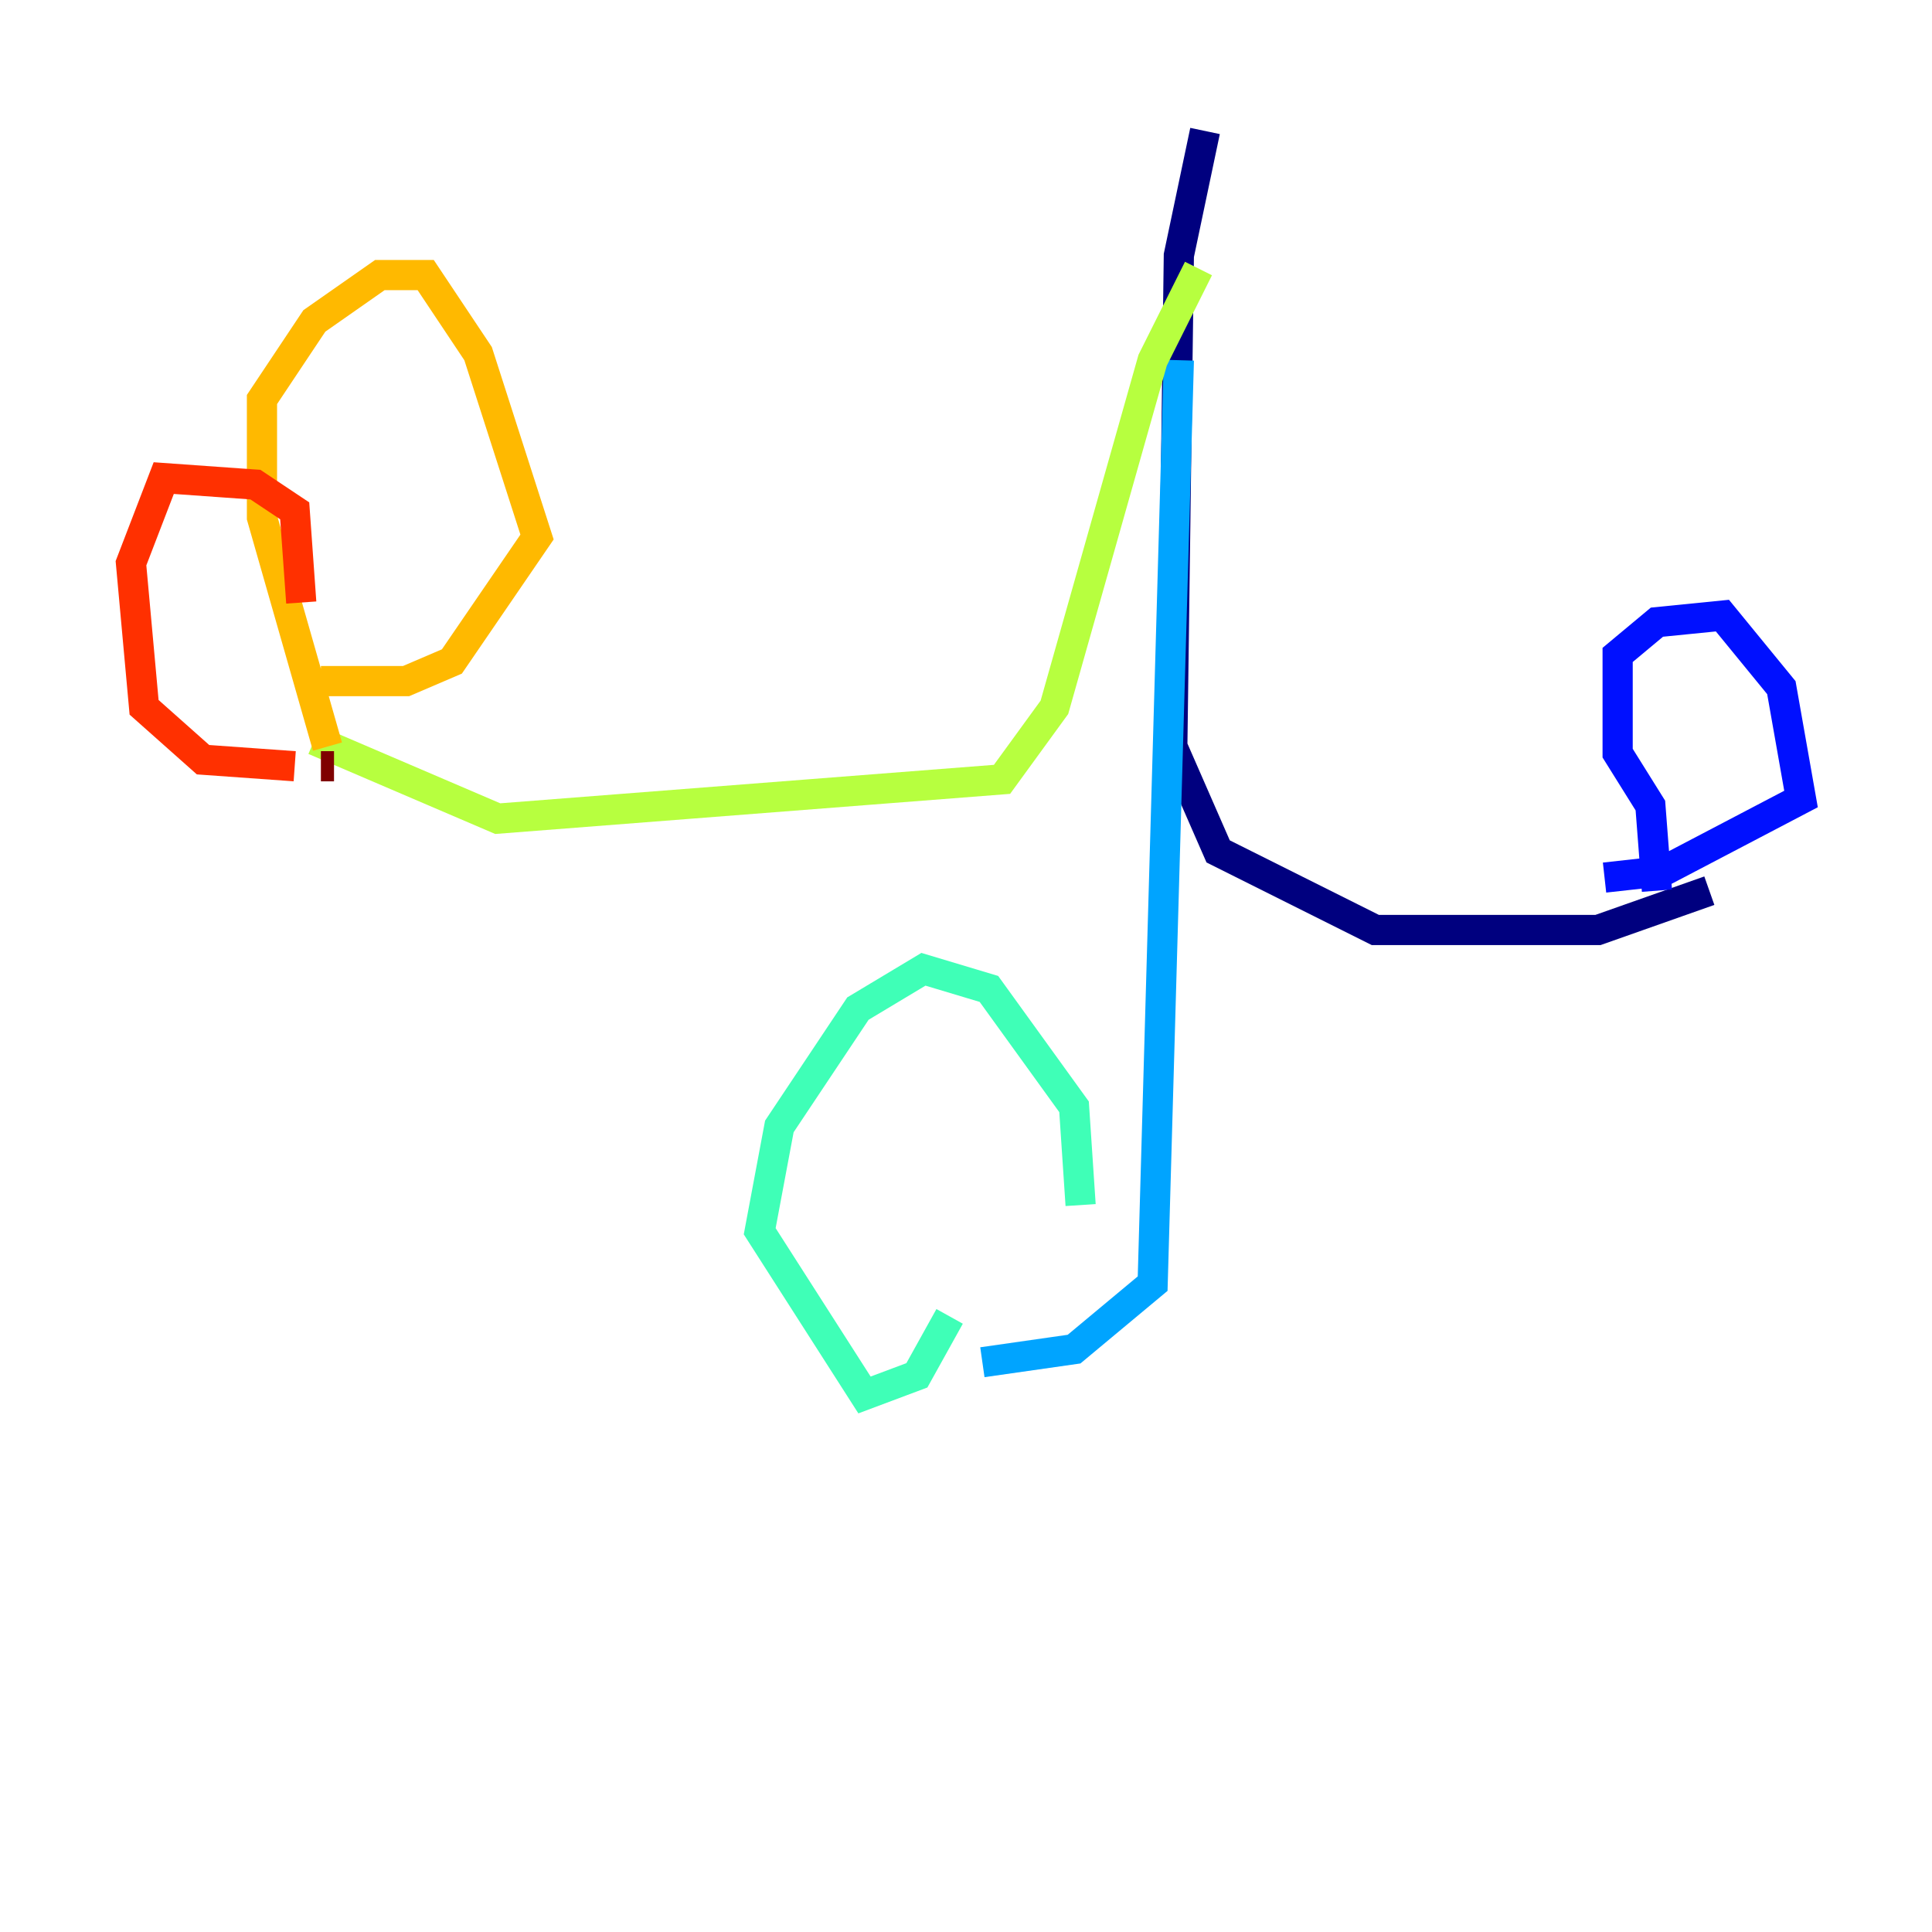 <?xml version="1.0" encoding="utf-8" ?>
<svg baseProfile="tiny" height="128" version="1.2" viewBox="0,0,128,128" width="128" xmlns="http://www.w3.org/2000/svg" xmlns:ev="http://www.w3.org/2001/xml-events" xmlns:xlink="http://www.w3.org/1999/xlink"><defs /><polyline fill="none" points="79.837,8.678 78.102,16.922 77.668,49.464 80.705,56.407 91.119,61.614 105.871,61.614 113.248,59.01" stroke="#00007f" stroke-width="2" /><polyline fill="none" points="109.776,59.01 109.342,53.37 107.173,49.898 107.173,43.39 109.776,41.22 114.115,40.786 118.02,45.559 119.322,52.936 110.21,57.709 106.305,58.142" stroke="#0010ff" stroke-width="2" /><polyline fill="none" points="78.102,23.864 76.366,85.044 71.159,89.383 65.085,90.251" stroke="#00a4ff" stroke-width="2" /><polyline fill="none" points="71.593,79.837 71.159,73.329 65.519,65.519 61.18,64.217 56.841,66.82 51.634,74.63 50.332,81.573 57.275,92.42 60.746,91.119 62.915,87.214" stroke="#3fffb7" stroke-width="2" /><polyline fill="none" points="79.403,17.79 76.366,23.864 69.858,46.861 66.386,51.634 32.976,54.237 20.827,49.031" stroke="#b7ff3f" stroke-width="2" /><polyline fill="none" points="21.695,49.464 17.356,34.278 17.356,26.468 20.827,21.261 25.166,18.224 28.203,18.224 31.675,23.43 35.58,35.58 29.939,43.824 26.902,45.125 21.261,45.125" stroke="#ffb900" stroke-width="2" /><polyline fill="none" points="19.959,39.919 19.525,33.844 16.922,32.108 10.848,31.675 8.678,37.315 9.546,46.861 13.451,50.332 19.525,50.766" stroke="#ff3000" stroke-width="2" /><polyline fill="none" points="21.261,50.766 22.129,50.766" stroke="#7f0000" stroke-width="2" /></svg>